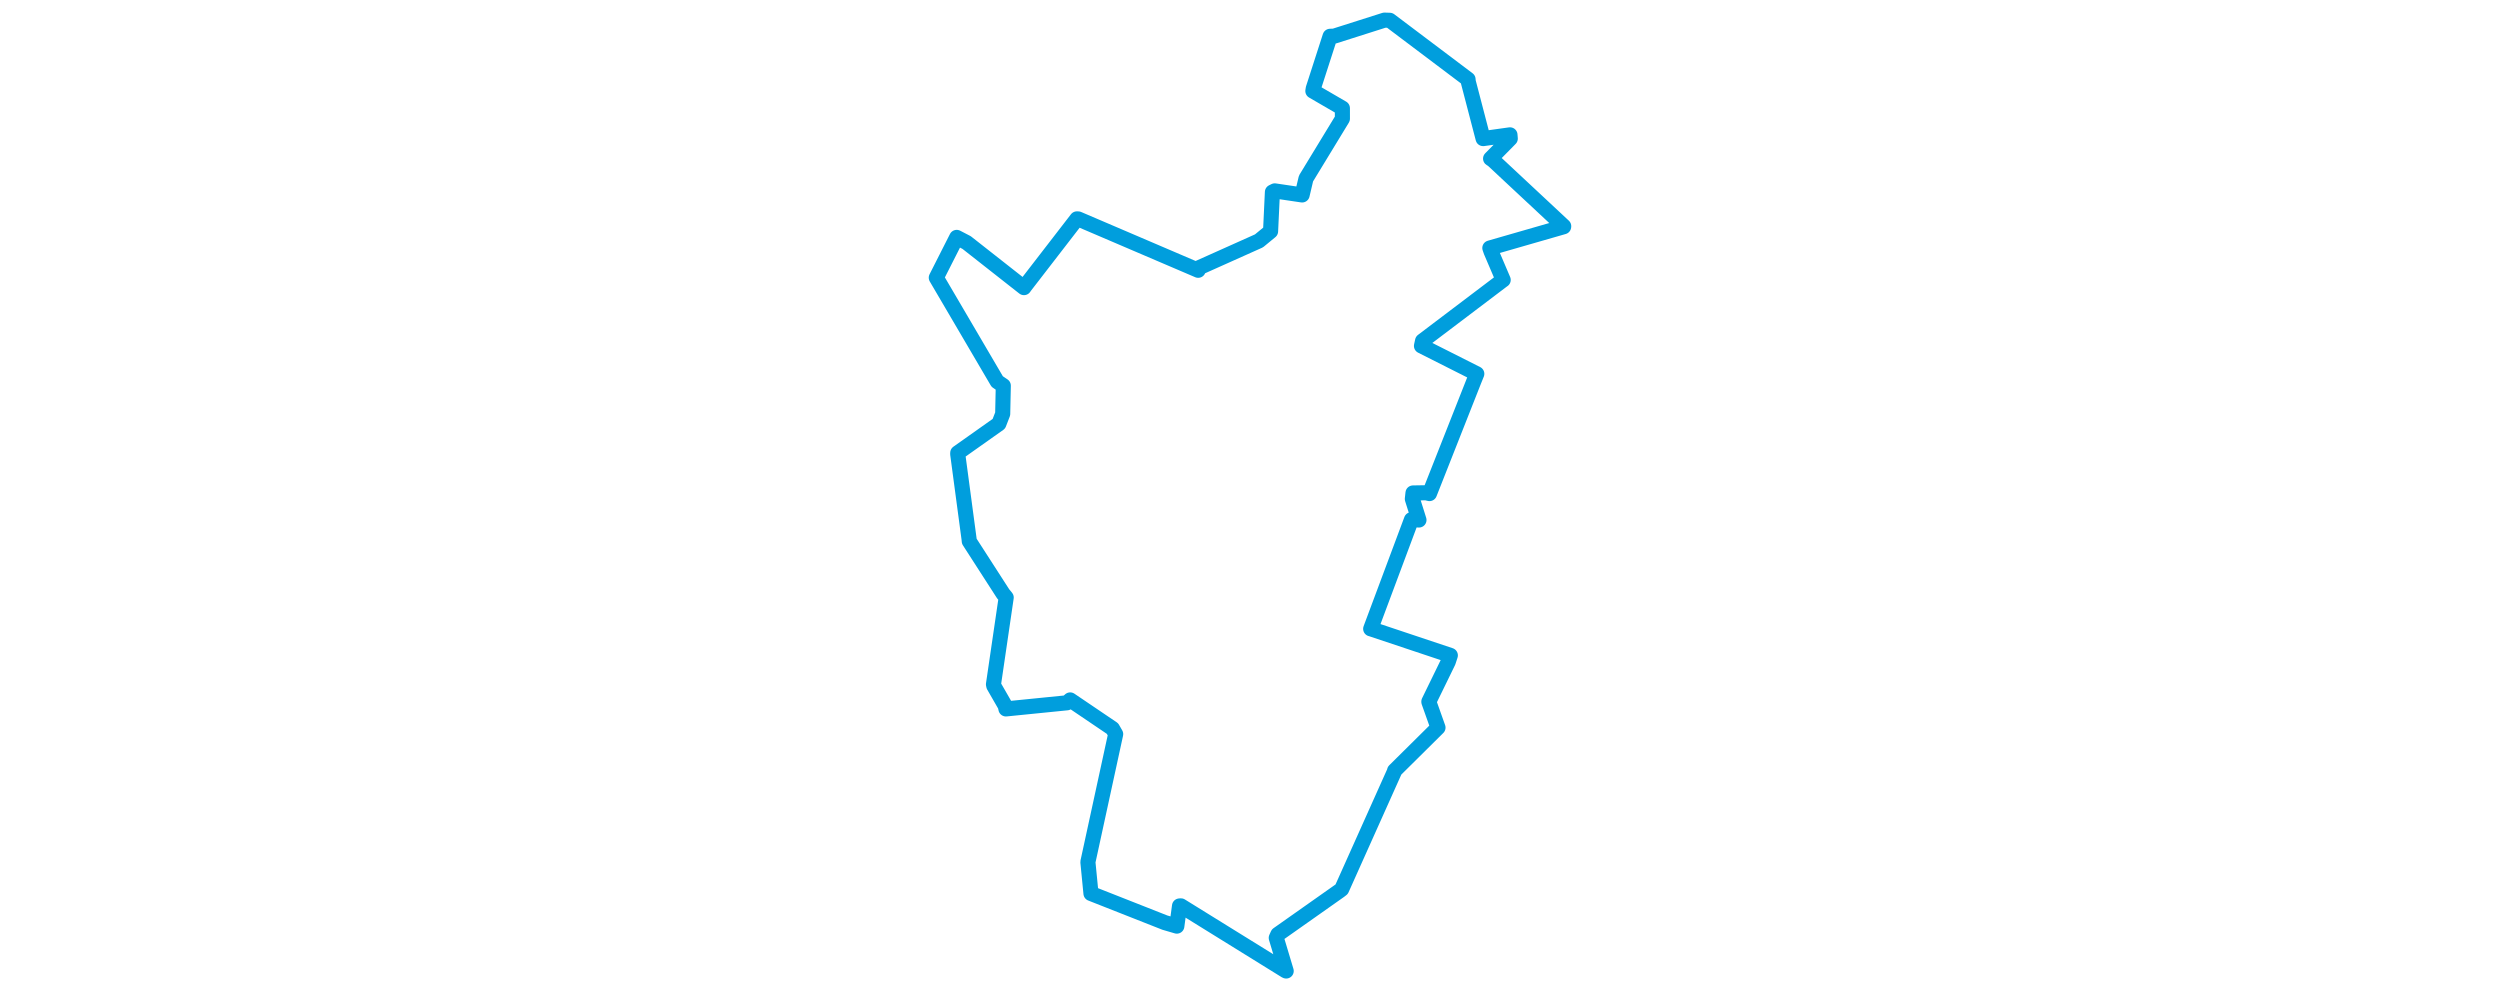 <svg viewBox="0 0 267.071 396.453" width="1000" xmlns="http://www.w3.org/2000/svg">
  <title>Počátky, okres Pelhřimov, Kraj Vysočina, Jihovýchod, 39464, Česko</title>
  <desc>Geojson of Počátky, okres Pelhřimov, Kraj Vysočina, Jihovýchod, 39464, Česko</desc>
  <polygon points="8.053,111.072 32.417,152.612 34.856,154.266 34.613,165.555 33.082,169.509 16.639,181.142 16.62,181.613 21.167,215.644 21.247,216.498 34.774,237.495 36.014,238.998 30.925,273.717 31.043,274.332 35.639,282.325 35.909,283.568 60.333,281.117 61.609,279.972 78.519,291.414 79.806,293.641 68.692,344.802 69.926,357.399 99.48,369.045 104.27,370.447 105.342,362.388 105.895,362.347 147.869,388.357 148.014,388.4 144.039,375.158 144.678,373.74 169.388,356.317 170.201,355.688 191.337,308.529 191.364,308.251 208.543,291.233 208.733,291.047 205.085,280.782 205.086,280.607 212.832,264.722 213.67,262.148 181.918,251.543 181.807,251.53 198.12,207.859 201.123,208.001 198.477,199.585 198.736,197.188 203.986,197.102 205.322,197.429 223.081,152.431 224.253,149.526 202.121,138.364 202.561,136.356 234.774,111.974 234.812,111.968 229.973,100.645 229.471,99.202 258.993,90.698 259.019,90.482 230.614,63.969 229.77,63.439 237.641,55.447 237.523,53.941 226.881,55.428 226.775,55.432 220.82,32.591 220.754,31.72 189.433,8.119 187.324,8.053 167.184,14.461 165.574,14.519 158.842,35.387 158.681,36.402 170.488,43.267 170.498,47.479 155.935,71.398 154.385,77.977 143.441,76.354 142.501,76.823 141.765,92.526 137.128,96.345 112.786,107.25 112.809,108.113 64.829,87.577 64.307,87.555 43.452,114.561 43.122,115.047 20.191,97.025 16.219,94.962 8.053,111.072" stroke="#009edd" stroke-width="6.037px" fill="none" stroke-linejoin="round" vector-effect="non-scaling-stroke"></polygon>
</svg>